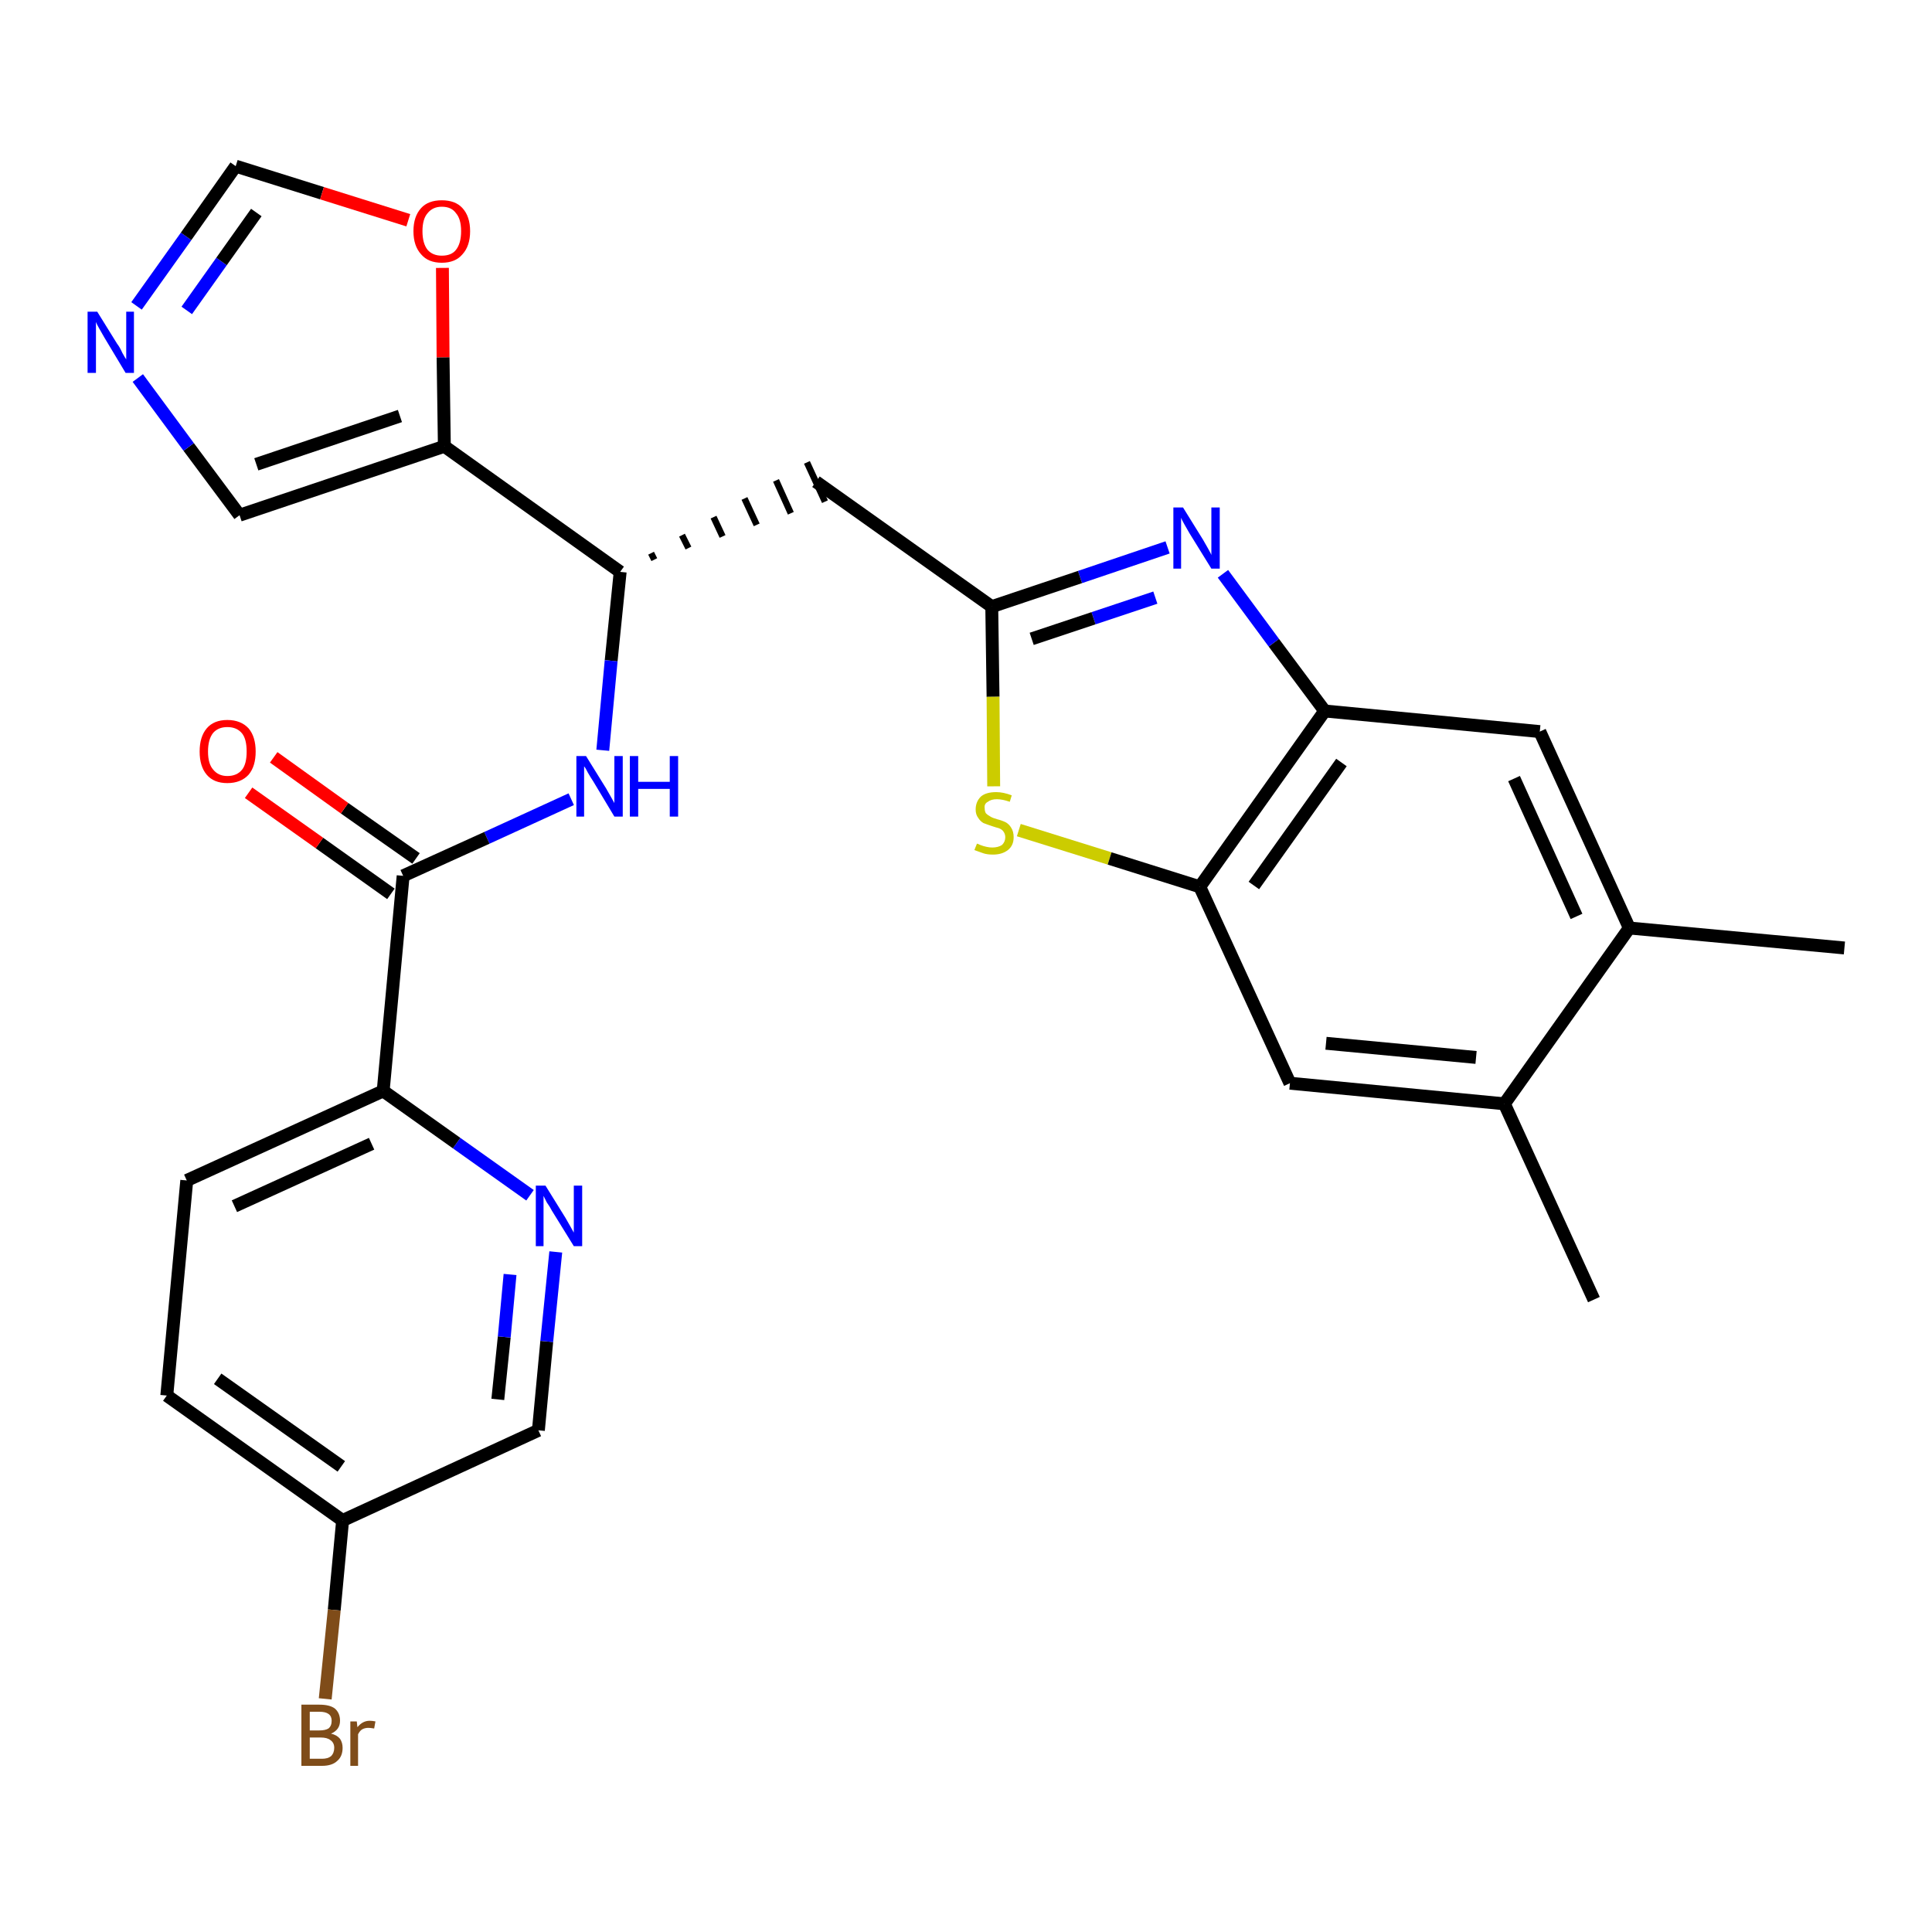<?xml version='1.0' encoding='iso-8859-1'?>
<svg version='1.1' baseProfile='full'
              xmlns='http://www.w3.org/2000/svg'
                      xmlns:rdkit='http://www.rdkit.org/xml'
                      xmlns:xlink='http://www.w3.org/1999/xlink'
                  xml:space='preserve'
width='300px' height='300px' viewBox='0 0 300 300'>
<!-- END OF HEADER -->
<path class='bond-0 atom-0 atom-1' d='M 286.4,147.2 L 253.0,144.1' style='fill:none;fill-rule:evenodd;stroke:#000000;stroke-width:2.0px;stroke-linecap:butt;stroke-linejoin:miter;stroke-opacity:1' />
<path class='bond-1 atom-1 atom-2' d='M 253.0,144.1 L 239.1,113.6' style='fill:none;fill-rule:evenodd;stroke:#000000;stroke-width:2.0px;stroke-linecap:butt;stroke-linejoin:miter;stroke-opacity:1' />
<path class='bond-1 atom-1 atom-2' d='M 244.8,142.3 L 235.1,120.9' style='fill:none;fill-rule:evenodd;stroke:#000000;stroke-width:2.0px;stroke-linecap:butt;stroke-linejoin:miter;stroke-opacity:1' />
<path class='bond-27 atom-26 atom-1' d='M 233.6,171.4 L 253.0,144.1' style='fill:none;fill-rule:evenodd;stroke:#000000;stroke-width:2.0px;stroke-linecap:butt;stroke-linejoin:miter;stroke-opacity:1' />
<path class='bond-2 atom-2 atom-3' d='M 239.1,113.6 L 205.7,110.4' style='fill:none;fill-rule:evenodd;stroke:#000000;stroke-width:2.0px;stroke-linecap:butt;stroke-linejoin:miter;stroke-opacity:1' />
<path class='bond-3 atom-3 atom-4' d='M 205.7,110.4 L 197.8,99.8' style='fill:none;fill-rule:evenodd;stroke:#000000;stroke-width:2.0px;stroke-linecap:butt;stroke-linejoin:miter;stroke-opacity:1' />
<path class='bond-3 atom-3 atom-4' d='M 197.8,99.8 L 189.9,89.1' style='fill:none;fill-rule:evenodd;stroke:#0000FF;stroke-width:2.0px;stroke-linecap:butt;stroke-linejoin:miter;stroke-opacity:1' />
<path class='bond-28 atom-24 atom-3' d='M 186.3,137.7 L 205.7,110.4' style='fill:none;fill-rule:evenodd;stroke:#000000;stroke-width:2.0px;stroke-linecap:butt;stroke-linejoin:miter;stroke-opacity:1' />
<path class='bond-28 atom-24 atom-3' d='M 194.7,137.5 L 208.3,118.4' style='fill:none;fill-rule:evenodd;stroke:#000000;stroke-width:2.0px;stroke-linecap:butt;stroke-linejoin:miter;stroke-opacity:1' />
<path class='bond-4 atom-4 atom-5' d='M 181.3,85.0 L 167.7,89.6' style='fill:none;fill-rule:evenodd;stroke:#0000FF;stroke-width:2.0px;stroke-linecap:butt;stroke-linejoin:miter;stroke-opacity:1' />
<path class='bond-4 atom-4 atom-5' d='M 167.7,89.6 L 154.0,94.2' style='fill:none;fill-rule:evenodd;stroke:#000000;stroke-width:2.0px;stroke-linecap:butt;stroke-linejoin:miter;stroke-opacity:1' />
<path class='bond-4 atom-4 atom-5' d='M 179.4,92.8 L 169.8,96.0' style='fill:none;fill-rule:evenodd;stroke:#0000FF;stroke-width:2.0px;stroke-linecap:butt;stroke-linejoin:miter;stroke-opacity:1' />
<path class='bond-4 atom-4 atom-5' d='M 169.8,96.0 L 160.2,99.2' style='fill:none;fill-rule:evenodd;stroke:#000000;stroke-width:2.0px;stroke-linecap:butt;stroke-linejoin:miter;stroke-opacity:1' />
<path class='bond-5 atom-5 atom-6' d='M 154.0,94.2 L 126.7,74.8' style='fill:none;fill-rule:evenodd;stroke:#000000;stroke-width:2.0px;stroke-linecap:butt;stroke-linejoin:miter;stroke-opacity:1' />
<path class='bond-22 atom-5 atom-23' d='M 154.0,94.2 L 154.2,108.2' style='fill:none;fill-rule:evenodd;stroke:#000000;stroke-width:2.0px;stroke-linecap:butt;stroke-linejoin:miter;stroke-opacity:1' />
<path class='bond-22 atom-5 atom-23' d='M 154.2,108.2 L 154.3,122.1' style='fill:none;fill-rule:evenodd;stroke:#CCCC00;stroke-width:2.0px;stroke-linecap:butt;stroke-linejoin:miter;stroke-opacity:1' />
<path class='bond-6 atom-7 atom-6' d='M 101.6,86.9 L 101.1,85.9' style='fill:none;fill-rule:evenodd;stroke:#000000;stroke-width:1.0px;stroke-linecap:butt;stroke-linejoin:miter;stroke-opacity:1' />
<path class='bond-6 atom-7 atom-6' d='M 106.9,85.1 L 105.9,83.1' style='fill:none;fill-rule:evenodd;stroke:#000000;stroke-width:1.0px;stroke-linecap:butt;stroke-linejoin:miter;stroke-opacity:1' />
<path class='bond-6 atom-7 atom-6' d='M 112.2,83.3 L 110.8,80.3' style='fill:none;fill-rule:evenodd;stroke:#000000;stroke-width:1.0px;stroke-linecap:butt;stroke-linejoin:miter;stroke-opacity:1' />
<path class='bond-6 atom-7 atom-6' d='M 117.5,81.5 L 115.6,77.4' style='fill:none;fill-rule:evenodd;stroke:#000000;stroke-width:1.0px;stroke-linecap:butt;stroke-linejoin:miter;stroke-opacity:1' />
<path class='bond-6 atom-7 atom-6' d='M 122.8,79.7 L 120.5,74.6' style='fill:none;fill-rule:evenodd;stroke:#000000;stroke-width:1.0px;stroke-linecap:butt;stroke-linejoin:miter;stroke-opacity:1' />
<path class='bond-6 atom-7 atom-6' d='M 128.1,77.9 L 125.3,71.8' style='fill:none;fill-rule:evenodd;stroke:#000000;stroke-width:1.0px;stroke-linecap:butt;stroke-linejoin:miter;stroke-opacity:1' />
<path class='bond-7 atom-7 atom-8' d='M 96.3,88.8 L 94.9,102.6' style='fill:none;fill-rule:evenodd;stroke:#000000;stroke-width:2.0px;stroke-linecap:butt;stroke-linejoin:miter;stroke-opacity:1' />
<path class='bond-7 atom-7 atom-8' d='M 94.9,102.6 L 93.6,116.5' style='fill:none;fill-rule:evenodd;stroke:#0000FF;stroke-width:2.0px;stroke-linecap:butt;stroke-linejoin:miter;stroke-opacity:1' />
<path class='bond-17 atom-7 atom-18' d='M 96.3,88.8 L 69.0,69.3' style='fill:none;fill-rule:evenodd;stroke:#000000;stroke-width:2.0px;stroke-linecap:butt;stroke-linejoin:miter;stroke-opacity:1' />
<path class='bond-8 atom-8 atom-9' d='M 88.7,124.1 L 75.6,130.1' style='fill:none;fill-rule:evenodd;stroke:#0000FF;stroke-width:2.0px;stroke-linecap:butt;stroke-linejoin:miter;stroke-opacity:1' />
<path class='bond-8 atom-8 atom-9' d='M 75.6,130.1 L 62.6,136.0' style='fill:none;fill-rule:evenodd;stroke:#000000;stroke-width:2.0px;stroke-linecap:butt;stroke-linejoin:miter;stroke-opacity:1' />
<path class='bond-9 atom-9 atom-10' d='M 64.6,133.3 L 53.5,125.5' style='fill:none;fill-rule:evenodd;stroke:#000000;stroke-width:2.0px;stroke-linecap:butt;stroke-linejoin:miter;stroke-opacity:1' />
<path class='bond-9 atom-9 atom-10' d='M 53.5,125.5 L 42.5,117.6' style='fill:none;fill-rule:evenodd;stroke:#FF0000;stroke-width:2.0px;stroke-linecap:butt;stroke-linejoin:miter;stroke-opacity:1' />
<path class='bond-9 atom-9 atom-10' d='M 60.7,138.8 L 49.6,130.9' style='fill:none;fill-rule:evenodd;stroke:#000000;stroke-width:2.0px;stroke-linecap:butt;stroke-linejoin:miter;stroke-opacity:1' />
<path class='bond-9 atom-9 atom-10' d='M 49.6,130.9 L 38.6,123.1' style='fill:none;fill-rule:evenodd;stroke:#FF0000;stroke-width:2.0px;stroke-linecap:butt;stroke-linejoin:miter;stroke-opacity:1' />
<path class='bond-10 atom-9 atom-11' d='M 62.6,136.0 L 59.5,169.4' style='fill:none;fill-rule:evenodd;stroke:#000000;stroke-width:2.0px;stroke-linecap:butt;stroke-linejoin:miter;stroke-opacity:1' />
<path class='bond-11 atom-11 atom-12' d='M 59.5,169.4 L 29.0,183.3' style='fill:none;fill-rule:evenodd;stroke:#000000;stroke-width:2.0px;stroke-linecap:butt;stroke-linejoin:miter;stroke-opacity:1' />
<path class='bond-11 atom-11 atom-12' d='M 57.7,177.6 L 36.4,187.3' style='fill:none;fill-rule:evenodd;stroke:#000000;stroke-width:2.0px;stroke-linecap:butt;stroke-linejoin:miter;stroke-opacity:1' />
<path class='bond-29 atom-17 atom-11' d='M 82.3,185.6 L 70.9,177.5' style='fill:none;fill-rule:evenodd;stroke:#0000FF;stroke-width:2.0px;stroke-linecap:butt;stroke-linejoin:miter;stroke-opacity:1' />
<path class='bond-29 atom-17 atom-11' d='M 70.9,177.5 L 59.5,169.4' style='fill:none;fill-rule:evenodd;stroke:#000000;stroke-width:2.0px;stroke-linecap:butt;stroke-linejoin:miter;stroke-opacity:1' />
<path class='bond-12 atom-12 atom-13' d='M 29.0,183.3 L 25.9,216.7' style='fill:none;fill-rule:evenodd;stroke:#000000;stroke-width:2.0px;stroke-linecap:butt;stroke-linejoin:miter;stroke-opacity:1' />
<path class='bond-13 atom-13 atom-14' d='M 25.9,216.7 L 53.2,236.1' style='fill:none;fill-rule:evenodd;stroke:#000000;stroke-width:2.0px;stroke-linecap:butt;stroke-linejoin:miter;stroke-opacity:1' />
<path class='bond-13 atom-13 atom-14' d='M 33.8,214.1 L 53.0,227.7' style='fill:none;fill-rule:evenodd;stroke:#000000;stroke-width:2.0px;stroke-linecap:butt;stroke-linejoin:miter;stroke-opacity:1' />
<path class='bond-14 atom-14 atom-15' d='M 53.2,236.1 L 51.9,250.0' style='fill:none;fill-rule:evenodd;stroke:#000000;stroke-width:2.0px;stroke-linecap:butt;stroke-linejoin:miter;stroke-opacity:1' />
<path class='bond-14 atom-14 atom-15' d='M 51.9,250.0 L 50.5,263.8' style='fill:none;fill-rule:evenodd;stroke:#7F4C19;stroke-width:2.0px;stroke-linecap:butt;stroke-linejoin:miter;stroke-opacity:1' />
<path class='bond-15 atom-14 atom-16' d='M 53.2,236.1 L 83.6,222.1' style='fill:none;fill-rule:evenodd;stroke:#000000;stroke-width:2.0px;stroke-linecap:butt;stroke-linejoin:miter;stroke-opacity:1' />
<path class='bond-16 atom-16 atom-17' d='M 83.6,222.1 L 84.9,208.3' style='fill:none;fill-rule:evenodd;stroke:#000000;stroke-width:2.0px;stroke-linecap:butt;stroke-linejoin:miter;stroke-opacity:1' />
<path class='bond-16 atom-16 atom-17' d='M 84.9,208.3 L 86.3,194.4' style='fill:none;fill-rule:evenodd;stroke:#0000FF;stroke-width:2.0px;stroke-linecap:butt;stroke-linejoin:miter;stroke-opacity:1' />
<path class='bond-16 atom-16 atom-17' d='M 77.3,217.3 L 78.3,207.6' style='fill:none;fill-rule:evenodd;stroke:#000000;stroke-width:2.0px;stroke-linecap:butt;stroke-linejoin:miter;stroke-opacity:1' />
<path class='bond-16 atom-16 atom-17' d='M 78.3,207.6 L 79.2,197.9' style='fill:none;fill-rule:evenodd;stroke:#0000FF;stroke-width:2.0px;stroke-linecap:butt;stroke-linejoin:miter;stroke-opacity:1' />
<path class='bond-18 atom-18 atom-19' d='M 69.0,69.3 L 37.2,80.0' style='fill:none;fill-rule:evenodd;stroke:#000000;stroke-width:2.0px;stroke-linecap:butt;stroke-linejoin:miter;stroke-opacity:1' />
<path class='bond-18 atom-18 atom-19' d='M 62.1,64.6 L 39.8,72.1' style='fill:none;fill-rule:evenodd;stroke:#000000;stroke-width:2.0px;stroke-linecap:butt;stroke-linejoin:miter;stroke-opacity:1' />
<path class='bond-30 atom-22 atom-18' d='M 68.7,41.6 L 68.8,55.5' style='fill:none;fill-rule:evenodd;stroke:#FF0000;stroke-width:2.0px;stroke-linecap:butt;stroke-linejoin:miter;stroke-opacity:1' />
<path class='bond-30 atom-22 atom-18' d='M 68.8,55.5 L 69.0,69.3' style='fill:none;fill-rule:evenodd;stroke:#000000;stroke-width:2.0px;stroke-linecap:butt;stroke-linejoin:miter;stroke-opacity:1' />
<path class='bond-19 atom-19 atom-20' d='M 37.2,80.0 L 29.3,69.4' style='fill:none;fill-rule:evenodd;stroke:#000000;stroke-width:2.0px;stroke-linecap:butt;stroke-linejoin:miter;stroke-opacity:1' />
<path class='bond-19 atom-19 atom-20' d='M 29.3,69.4 L 21.4,58.7' style='fill:none;fill-rule:evenodd;stroke:#0000FF;stroke-width:2.0px;stroke-linecap:butt;stroke-linejoin:miter;stroke-opacity:1' />
<path class='bond-20 atom-20 atom-21' d='M 21.2,47.5 L 28.9,36.7' style='fill:none;fill-rule:evenodd;stroke:#0000FF;stroke-width:2.0px;stroke-linecap:butt;stroke-linejoin:miter;stroke-opacity:1' />
<path class='bond-20 atom-20 atom-21' d='M 28.9,36.7 L 36.6,25.8' style='fill:none;fill-rule:evenodd;stroke:#000000;stroke-width:2.0px;stroke-linecap:butt;stroke-linejoin:miter;stroke-opacity:1' />
<path class='bond-20 atom-20 atom-21' d='M 29.0,48.2 L 34.4,40.6' style='fill:none;fill-rule:evenodd;stroke:#0000FF;stroke-width:2.0px;stroke-linecap:butt;stroke-linejoin:miter;stroke-opacity:1' />
<path class='bond-20 atom-20 atom-21' d='M 34.4,40.6 L 39.8,33.0' style='fill:none;fill-rule:evenodd;stroke:#000000;stroke-width:2.0px;stroke-linecap:butt;stroke-linejoin:miter;stroke-opacity:1' />
<path class='bond-21 atom-21 atom-22' d='M 36.6,25.8 L 50.0,30.0' style='fill:none;fill-rule:evenodd;stroke:#000000;stroke-width:2.0px;stroke-linecap:butt;stroke-linejoin:miter;stroke-opacity:1' />
<path class='bond-21 atom-21 atom-22' d='M 50.0,30.0 L 63.4,34.2' style='fill:none;fill-rule:evenodd;stroke:#FF0000;stroke-width:2.0px;stroke-linecap:butt;stroke-linejoin:miter;stroke-opacity:1' />
<path class='bond-23 atom-23 atom-24' d='M 158.2,128.9 L 172.3,133.3' style='fill:none;fill-rule:evenodd;stroke:#CCCC00;stroke-width:2.0px;stroke-linecap:butt;stroke-linejoin:miter;stroke-opacity:1' />
<path class='bond-23 atom-23 atom-24' d='M 172.3,133.3 L 186.3,137.7' style='fill:none;fill-rule:evenodd;stroke:#000000;stroke-width:2.0px;stroke-linecap:butt;stroke-linejoin:miter;stroke-opacity:1' />
<path class='bond-24 atom-24 atom-25' d='M 186.3,137.7 L 200.3,168.2' style='fill:none;fill-rule:evenodd;stroke:#000000;stroke-width:2.0px;stroke-linecap:butt;stroke-linejoin:miter;stroke-opacity:1' />
<path class='bond-25 atom-25 atom-26' d='M 200.3,168.2 L 233.6,171.4' style='fill:none;fill-rule:evenodd;stroke:#000000;stroke-width:2.0px;stroke-linecap:butt;stroke-linejoin:miter;stroke-opacity:1' />
<path class='bond-25 atom-25 atom-26' d='M 205.9,162.0 L 229.2,164.2' style='fill:none;fill-rule:evenodd;stroke:#000000;stroke-width:2.0px;stroke-linecap:butt;stroke-linejoin:miter;stroke-opacity:1' />
<path class='bond-26 atom-26 atom-27' d='M 233.6,171.4 L 247.5,201.8' style='fill:none;fill-rule:evenodd;stroke:#000000;stroke-width:2.0px;stroke-linecap:butt;stroke-linejoin:miter;stroke-opacity:1' />
<path  class='atom-4' d='M 183.7 78.8
L 186.8 83.8
Q 187.1 84.3, 187.6 85.2
Q 188.1 86.1, 188.1 86.2
L 188.1 78.8
L 189.4 78.8
L 189.4 88.3
L 188.1 88.3
L 184.7 82.8
Q 184.3 82.1, 183.9 81.4
Q 183.5 80.7, 183.4 80.4
L 183.4 88.3
L 182.2 88.3
L 182.2 78.8
L 183.7 78.8
' fill='#0000FF'/>
<path  class='atom-8' d='M 91.0 117.4
L 94.1 122.4
Q 94.4 122.9, 94.9 123.8
Q 95.4 124.7, 95.4 124.7
L 95.4 117.4
L 96.7 117.4
L 96.7 126.8
L 95.4 126.8
L 92.1 121.3
Q 91.7 120.7, 91.3 120.0
Q 90.9 119.2, 90.7 119.0
L 90.7 126.8
L 89.5 126.8
L 89.5 117.4
L 91.0 117.4
' fill='#0000FF'/>
<path  class='atom-8' d='M 97.8 117.4
L 99.1 117.4
L 99.1 121.4
L 104.0 121.4
L 104.0 117.4
L 105.3 117.4
L 105.3 126.8
L 104.0 126.8
L 104.0 122.5
L 99.1 122.5
L 99.1 126.8
L 97.8 126.8
L 97.8 117.4
' fill='#0000FF'/>
<path  class='atom-10' d='M 31.0 116.7
Q 31.0 114.4, 32.1 113.1
Q 33.2 111.8, 35.3 111.8
Q 37.4 111.8, 38.6 113.1
Q 39.7 114.4, 39.7 116.7
Q 39.7 119.0, 38.6 120.3
Q 37.4 121.6, 35.3 121.6
Q 33.2 121.6, 32.1 120.3
Q 31.0 119.0, 31.0 116.7
M 35.3 120.5
Q 36.8 120.5, 37.6 119.5
Q 38.3 118.6, 38.3 116.7
Q 38.3 114.8, 37.6 113.9
Q 36.8 112.9, 35.3 112.9
Q 33.9 112.9, 33.1 113.8
Q 32.3 114.8, 32.3 116.7
Q 32.3 118.6, 33.1 119.5
Q 33.9 120.5, 35.3 120.5
' fill='#FF0000'/>
<path  class='atom-15' d='M 51.4 269.2
Q 52.3 269.4, 52.8 270.0
Q 53.2 270.6, 53.2 271.4
Q 53.2 272.7, 52.4 273.4
Q 51.6 274.2, 50.0 274.2
L 46.8 274.2
L 46.8 264.7
L 49.6 264.7
Q 51.2 264.7, 52.0 265.3
Q 52.8 266.0, 52.8 267.2
Q 52.8 268.6, 51.4 269.2
M 48.1 265.8
L 48.1 268.7
L 49.6 268.7
Q 50.5 268.7, 51.0 268.4
Q 51.5 268.0, 51.5 267.2
Q 51.5 265.8, 49.6 265.8
L 48.1 265.8
M 50.0 273.1
Q 50.9 273.1, 51.4 272.7
Q 51.9 272.2, 51.9 271.4
Q 51.9 270.6, 51.3 270.2
Q 50.8 269.8, 49.8 269.8
L 48.1 269.8
L 48.1 273.1
L 50.0 273.1
' fill='#7F4C19'/>
<path  class='atom-15' d='M 55.4 267.3
L 55.5 268.2
Q 56.3 267.2, 57.4 267.2
Q 57.8 267.2, 58.3 267.3
L 58.1 268.4
Q 57.5 268.3, 57.2 268.3
Q 56.7 268.3, 56.3 268.5
Q 55.9 268.7, 55.6 269.3
L 55.6 274.2
L 54.4 274.2
L 54.4 267.3
L 55.4 267.3
' fill='#7F4C19'/>
<path  class='atom-17' d='M 84.7 184.1
L 87.8 189.1
Q 88.1 189.6, 88.6 190.5
Q 89.1 191.4, 89.1 191.4
L 89.1 184.1
L 90.4 184.1
L 90.4 193.5
L 89.1 193.5
L 85.7 188.0
Q 85.4 187.4, 84.9 186.7
Q 84.5 185.9, 84.4 185.7
L 84.4 193.5
L 83.2 193.5
L 83.2 184.1
L 84.7 184.1
' fill='#0000FF'/>
<path  class='atom-20' d='M 15.1 48.4
L 18.2 53.4
Q 18.6 53.9, 19.0 54.8
Q 19.5 55.7, 19.6 55.8
L 19.6 48.4
L 20.8 48.4
L 20.8 57.9
L 19.5 57.9
L 16.2 52.4
Q 15.8 51.7, 15.4 51.0
Q 15.0 50.3, 14.9 50.0
L 14.9 57.9
L 13.6 57.9
L 13.6 48.4
L 15.1 48.4
' fill='#0000FF'/>
<path  class='atom-22' d='M 64.2 35.9
Q 64.2 33.6, 65.4 32.3
Q 66.5 31.1, 68.6 31.1
Q 70.7 31.1, 71.8 32.3
Q 73.0 33.6, 73.0 35.9
Q 73.0 38.2, 71.8 39.5
Q 70.7 40.8, 68.6 40.8
Q 66.5 40.8, 65.4 39.5
Q 64.2 38.2, 64.2 35.9
M 68.6 39.7
Q 70.1 39.7, 70.8 38.8
Q 71.6 37.8, 71.6 35.9
Q 71.6 34.0, 70.8 33.1
Q 70.1 32.1, 68.6 32.1
Q 67.2 32.1, 66.4 33.1
Q 65.6 34.0, 65.6 35.9
Q 65.6 37.8, 66.4 38.8
Q 67.2 39.7, 68.6 39.7
' fill='#FF0000'/>
<path  class='atom-23' d='M 151.7 131.0
Q 151.8 131.0, 152.2 131.2
Q 152.7 131.4, 153.2 131.5
Q 153.6 131.6, 154.1 131.6
Q 155.0 131.6, 155.6 131.2
Q 156.1 130.7, 156.1 130.0
Q 156.1 129.5, 155.8 129.1
Q 155.6 128.8, 155.1 128.6
Q 154.7 128.5, 154.1 128.3
Q 153.2 128.0, 152.7 127.8
Q 152.2 127.5, 151.9 127.0
Q 151.5 126.5, 151.5 125.7
Q 151.5 124.5, 152.3 123.7
Q 153.1 123.0, 154.7 123.0
Q 155.8 123.0, 157.1 123.5
L 156.8 124.5
Q 155.6 124.1, 154.8 124.1
Q 153.9 124.1, 153.4 124.5
Q 152.8 124.8, 152.9 125.5
Q 152.9 126.0, 153.1 126.3
Q 153.4 126.6, 153.8 126.8
Q 154.1 127.0, 154.8 127.2
Q 155.6 127.4, 156.2 127.7
Q 156.7 128.0, 157.0 128.5
Q 157.4 129.1, 157.4 130.0
Q 157.4 131.3, 156.5 132.0
Q 155.6 132.7, 154.2 132.7
Q 153.3 132.7, 152.7 132.5
Q 152.1 132.3, 151.3 132.0
L 151.7 131.0
' fill='#CCCC00'/>
</svg>
